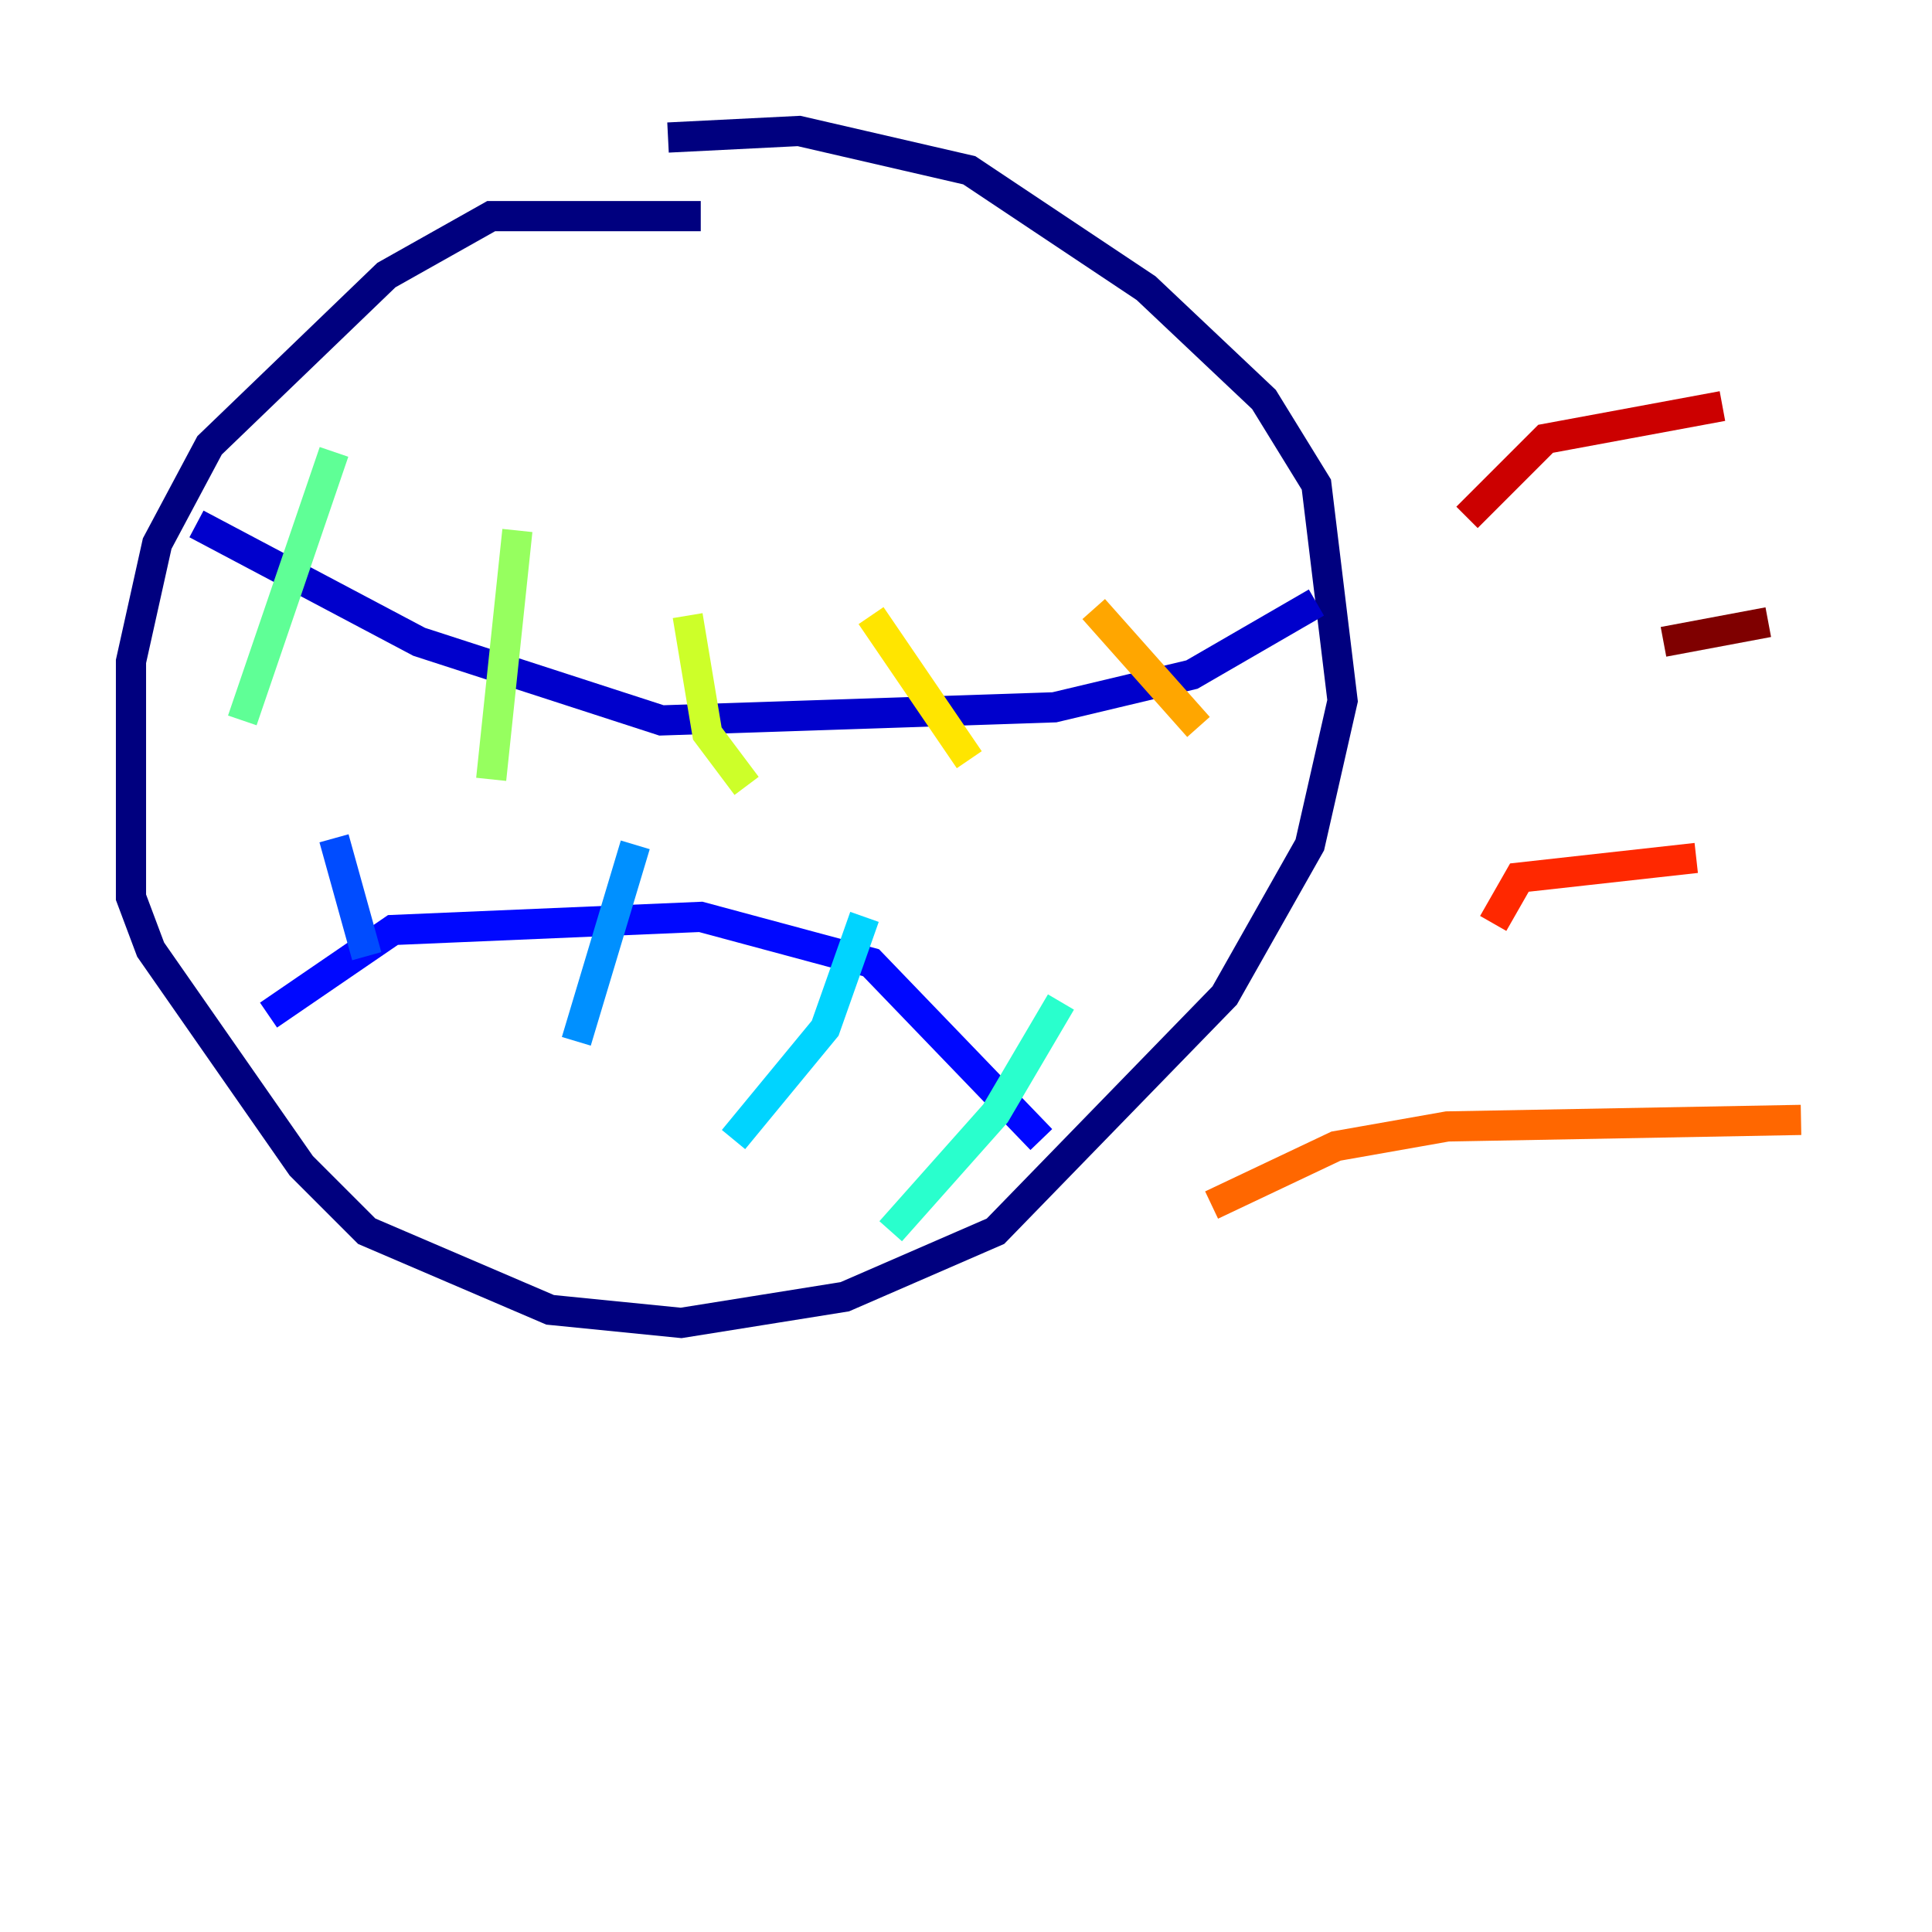 <?xml version="1.0" encoding="utf-8" ?>
<svg baseProfile="tiny" height="128" version="1.2" viewBox="0,0,128,128" width="128" xmlns="http://www.w3.org/2000/svg" xmlns:ev="http://www.w3.org/2001/xml-events" xmlns:xlink="http://www.w3.org/1999/xlink"><defs /><polyline fill="none" points="46.427,14.319 32.542,14.319 25.6,18.224 13.885,29.505 10.414,36.014 8.678,43.824 8.678,59.444 9.98,62.915 19.959,77.234 24.298,81.573 36.447,86.78 45.125,87.647 55.973,85.912 65.953,81.573 81.139,65.953 86.78,55.973 88.949,46.427 87.214,32.108 83.742,26.468 75.932,19.091 64.217,11.281 52.936,8.678 44.258,9.112" stroke="#00007f" stroke-width="2" /><polyline fill="none" points="13.017,34.712 27.77,42.522 43.824,47.729 69.858,46.861 78.969,44.691 87.214,39.919" stroke="#0000cc" stroke-width="2" /><polyline fill="none" points="17.79,67.254 26.034,61.614 46.427,60.746 57.709,63.783 68.99,75.498" stroke="#0008ff" stroke-width="2" /><polyline fill="none" points="22.129,55.539 24.298,63.349" stroke="#004cff" stroke-width="2" /><polyline fill="none" points="42.088,55.973 38.183,68.99" stroke="#0090ff" stroke-width="2" /><polyline fill="none" points="57.275,60.746 54.671,68.122 48.597,75.498" stroke="#00d4ff" stroke-width="2" /><polyline fill="none" points="70.291,66.386 65.953,73.763 59.01,81.573" stroke="#29ffcd" stroke-width="2" /><polyline fill="none" points="22.129,29.939 16.054,47.729" stroke="#5fff96" stroke-width="2" /><polyline fill="none" points="34.278,35.146 32.542,51.634" stroke="#96ff5f" stroke-width="2" /><polyline fill="none" points="45.559,40.786 46.861,48.597 49.464,52.068" stroke="#cdff29" stroke-width="2" /><polyline fill="none" points="57.709,40.786 64.217,50.332" stroke="#ffe500" stroke-width="2" /><polyline fill="none" points="72.461,40.352 79.403,48.163" stroke="#ffa600" stroke-width="2" /><polyline fill="none" points="80.271,79.837 88.515,75.932 95.891,74.63 119.322,74.197" stroke="#ff6700" stroke-width="2" /><polyline fill="none" points="98.929,61.18 100.664,58.142 112.38,56.841" stroke="#ff2800" stroke-width="2" /><polyline fill="none" points="97.193,34.278 102.4,29.071 114.115,26.902" stroke="#cc0000" stroke-width="2" /><polyline fill="none" points="110.21,42.522 117.153,41.22" stroke="#7f0000" stroke-width="2" /></svg>